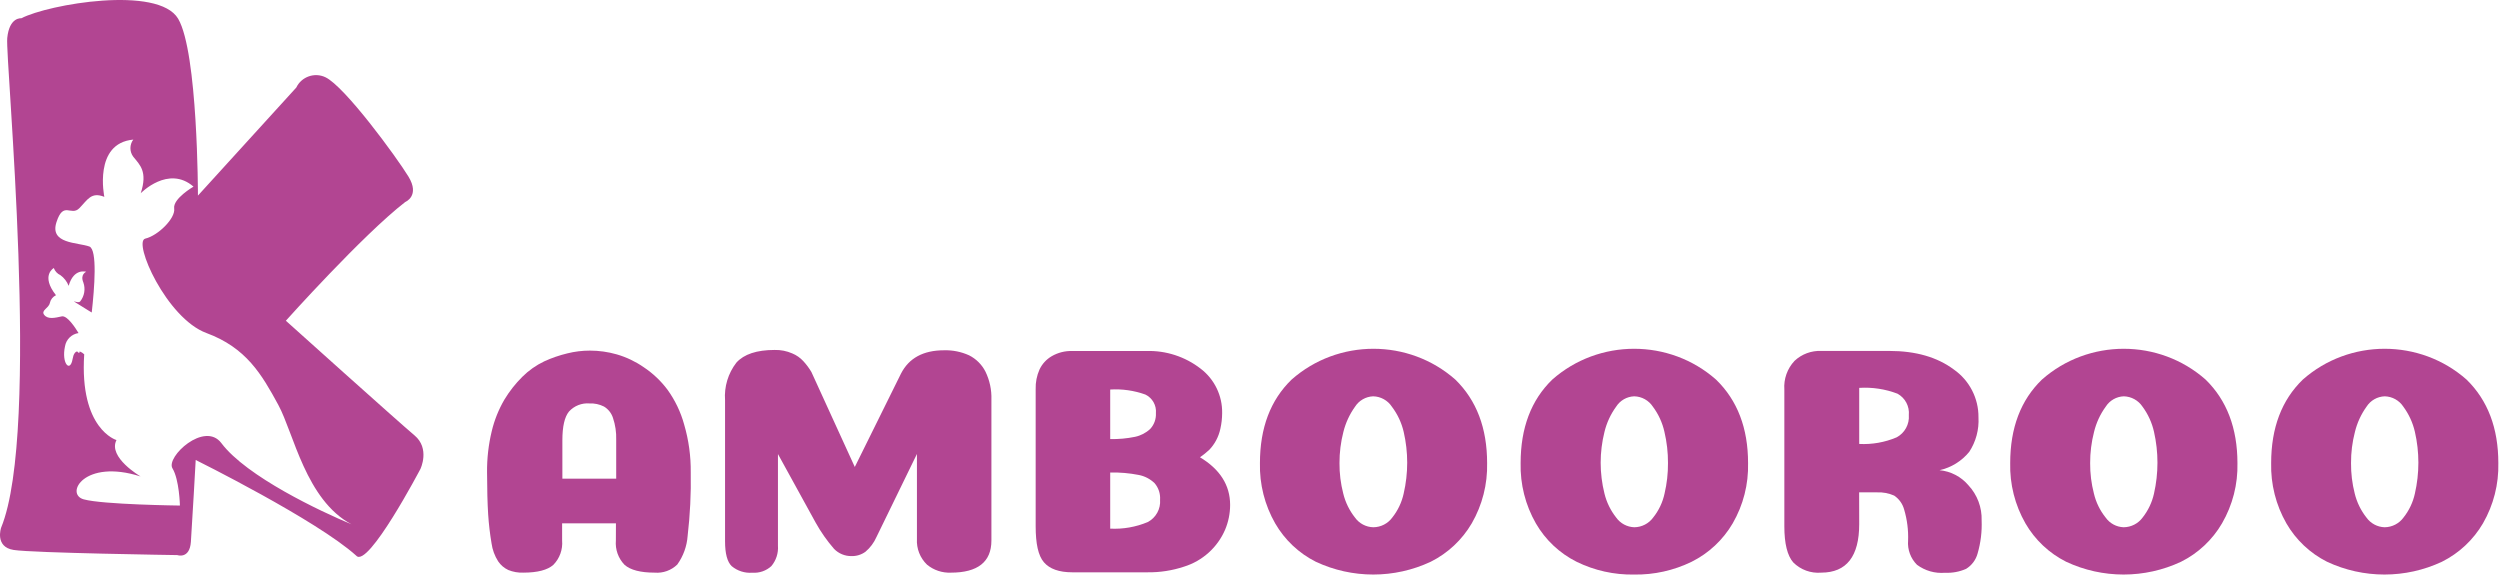 <?xml version="1.0" encoding="UTF-8" standalone="no"?><!DOCTYPE svg PUBLIC "-//W3C//DTD SVG 1.1//EN" "http://www.w3.org/Graphics/SVG/1.1/DTD/svg11.dtd"><svg width="100%" height="100%" viewBox="0 0 379 88" version="1.1" xmlns="http://www.w3.org/2000/svg" xmlns:xlink="http://www.w3.org/1999/xlink" xml:space="preserve" style="fill-rule:evenodd;clip-rule:evenodd;stroke-linejoin:round;stroke-miterlimit:1.414;"><path d="M93.377,79.342l-8.16,0l0,2.6c0.117,1.364 -0.37,2.714 -1.33,3.69c-0.88,0.78 -2.4,1.18 -4.57,1.18c-0.774,0.027 -1.544,-0.109 -2.26,-0.4c-0.625,-0.291 -1.158,-0.747 -1.54,-1.32c-0.527,-0.827 -0.869,-1.759 -1,-2.73c-0.244,-1.444 -0.414,-2.899 -0.51,-4.36c-0.107,-1.694 -0.164,-3.834 -0.17,-6.42c-0.018,-2.091 0.22,-4.177 0.71,-6.21c0.399,-1.683 1.046,-3.297 1.92,-4.79c0.763,-1.265 1.68,-2.431 2.73,-3.47c0.964,-0.958 2.083,-1.745 3.31,-2.33c1.124,-0.516 2.297,-0.921 3.5,-1.21c1.118,-0.279 2.267,-0.42 3.42,-0.42c1.376,0 2.746,0.192 4.07,0.57c1.456,0.421 2.834,1.077 4.08,1.94c1.389,0.922 2.61,2.075 3.61,3.41c1.152,1.594 2.009,3.383 2.53,5.28c0.691,2.36 1.028,4.81 1,7.27c0.059,3.21 -0.098,6.421 -0.47,9.61c-0.111,1.567 -0.655,3.073 -1.57,4.35c-0.908,0.885 -2.157,1.334 -3.42,1.23c-2.16,0 -3.68,-0.4 -4.57,-1.18c-0.954,-0.98 -1.436,-2.328 -1.32,-3.69l0.01,-2.6Zm-4,-18.18c-1.174,-0.098 -2.329,0.358 -3.12,1.23c-0.67,0.82 -1,2.27 -1,4.37l0,5.8l8.16,0l0,-5.9c0.036,-1.124 -0.13,-2.245 -0.49,-3.31c-0.231,-0.719 -0.715,-1.33 -1.36,-1.72c-0.687,-0.347 -1.452,-0.509 -2.22,-0.47l0.03,0Z" style="fill:#b24592;fill-rule:nonzero;"/><path d="M139.007,68.822l-6.13,12.58c-0.379,0.864 -0.95,1.63 -1.67,2.24c-0.611,0.447 -1.354,0.679 -2.11,0.66c-1.001,0.019 -1.966,-0.38 -2.66,-1.1c-1.07,-1.233 -2.009,-2.573 -2.8,-4l-5.7,-10.37l0,13.9c0.082,1.12 -0.277,2.23 -1,3.09c-0.781,0.716 -1.824,1.078 -2.88,1c-1.137,0.091 -2.266,-0.268 -3.14,-1c-0.66,-0.64 -1,-1.89 -1,-3.76l0,-21.39c-0.149,-2.047 0.464,-4.077 1.72,-5.7c1.153,-1.28 3.086,-1.92 5.8,-1.92c0.914,-0.023 1.821,0.155 2.66,0.52c0.643,0.264 1.22,0.667 1.69,1.18c0.463,0.502 0.872,1.052 1.22,1.64l6.58,14.4l7,-14.15c1.206,-2.36 3.383,-3.54 6.53,-3.54c1.304,-0.038 2.6,0.222 3.79,0.76c1.067,0.535 1.936,1.397 2.48,2.46c0.646,1.321 0.958,2.78 0.91,4.25l0,21.37c0,3.25 -2.08,4.87 -6.15,4.87c-1.311,0.056 -2.598,-0.376 -3.61,-1.21c-1.056,-1.013 -1.616,-2.44 -1.53,-3.9l0,-12.88Z" style="fill:#b24592;fill-rule:nonzero;"/><path d="M181.917,69.322c3,1.8 4.57,4.21 4.57,7.22c0,1.291 -0.259,2.57 -0.76,3.76c-1.155,2.685 -3.43,4.733 -6.22,5.6c-1.789,0.595 -3.665,0.886 -5.55,0.86l-11.4,0c-2,0 -3.43,-0.51 -4.3,-1.52c-0.87,-1.01 -1.25,-2.84 -1.25,-5.46l0,-20.78c-0.032,-1.032 0.169,-2.057 0.59,-3c0.398,-0.836 1.04,-1.533 1.84,-2c0.946,-0.549 2.026,-0.822 3.12,-0.79l11.25,0c2.959,-0.087 5.859,0.857 8.2,2.67c2.104,1.596 3.321,4.109 3.27,6.75c-0.003,0.797 -0.093,1.592 -0.27,2.37c-0.133,0.625 -0.356,1.228 -0.66,1.79c-0.272,0.501 -0.609,0.965 -1,1.38c-0.447,0.419 -0.925,0.804 -1.43,1.15Zm-6.68,-6.69c0.105,-1.179 -0.535,-2.306 -1.6,-2.82c-1.707,-0.612 -3.521,-0.871 -5.33,-0.76l0,7.51c1.262,0.028 2.523,-0.086 3.76,-0.34c0.865,-0.18 1.665,-0.596 2.31,-1.2c0.598,-0.647 0.909,-1.51 0.86,-2.39l0,0Zm0.63,13.12c0.061,-0.91 -0.237,-1.808 -0.83,-2.5c-0.665,-0.643 -1.502,-1.077 -2.41,-1.25c-1.423,-0.278 -2.871,-0.402 -4.32,-0.37l0,8.51c1.951,0.099 3.899,-0.243 5.7,-1c1.24,-0.655 1.974,-1.992 1.86,-3.39l0,0Z" style="fill:#b24592;fill-rule:nonzero;"/><path d="M216.897,85.162c-5.516,2.585 -11.905,2.585 -17.42,0c-2.577,-1.298 -4.718,-3.322 -6.16,-5.82c-1.59,-2.779 -2.389,-5.94 -2.31,-9.14c0,-5.334 1.596,-9.55 4.79,-12.65c7.06,-6.237 17.779,-6.237 24.84,0c3.206,3.133 4.81,7.35 4.81,12.65c0.077,3.202 -0.73,6.365 -2.33,9.14c-1.465,2.502 -3.627,4.525 -6.22,5.82Zm-8.7,-5.23c1.139,-0.008 2.21,-0.558 2.88,-1.48c0.843,-1.063 1.431,-2.305 1.72,-3.63c0.713,-3.079 0.713,-6.281 0,-9.36c-0.323,-1.382 -0.933,-2.68 -1.79,-3.81c-0.629,-0.955 -1.688,-1.542 -2.83,-1.57c-1.118,0.04 -2.148,0.628 -2.75,1.57c-0.828,1.153 -1.428,2.453 -1.77,3.83c-0.396,1.542 -0.595,3.128 -0.59,4.72c-0.011,1.558 0.18,3.111 0.57,4.62c0.322,1.323 0.926,2.561 1.77,3.63c0.642,0.907 1.679,1.456 2.79,1.48l0,0Z" style="fill:#b24592;fill-rule:nonzero;"/><path d="M256.457,85.162c-2.717,1.325 -5.708,1.99 -8.73,1.94c-3.02,0.055 -6.009,-0.61 -8.72,-1.94c-2.582,-1.295 -4.728,-3.319 -6.17,-5.82c-1.59,-2.779 -2.389,-5.94 -2.31,-9.14c0,-5.334 1.596,-9.55 4.79,-12.65c7.06,-6.237 17.779,-6.237 24.84,0c3.233,3.133 4.85,7.35 4.85,12.65c0.082,3.203 -0.725,6.367 -2.33,9.14c-1.464,2.503 -3.626,4.526 -6.22,5.82Zm-8.7,-5.23c1.136,-0.011 2.202,-0.561 2.87,-1.48c0.847,-1.06 1.436,-2.303 1.72,-3.63c0.356,-1.514 0.531,-3.065 0.52,-4.62c0.008,-1.596 -0.173,-3.187 -0.54,-4.74c-0.308,-1.38 -0.904,-2.678 -1.75,-3.81c-0.626,-0.953 -1.681,-1.541 -2.82,-1.57c-1.12,0.035 -2.151,0.624 -2.75,1.57c-0.836,1.148 -1.437,2.45 -1.77,3.83c-0.767,3.066 -0.767,6.274 0,9.34c0.322,1.323 0.926,2.561 1.77,3.63c0.634,0.896 1.653,1.444 2.75,1.48Z" style="fill:#b24592;fill-rule:nonzero;"/><path d="M281.857,79.442c0,4.906 -1.917,7.363 -5.75,7.37c-1.575,0.135 -3.133,-0.432 -4.25,-1.55c-0.9,-1.034 -1.35,-2.86 -1.35,-5.48l0,-20.73c-0.114,-1.602 0.448,-3.181 1.55,-4.35c1.092,-1.024 2.553,-1.565 4.05,-1.5l10.32,0c4,0 7.26,0.94 9.78,2.82c2.361,1.651 3.759,4.368 3.73,7.25c0.105,1.848 -0.386,3.682 -1.4,5.23c-1.146,1.405 -2.731,2.384 -4.5,2.78c1.702,0.162 3.275,0.984 4.38,2.29c1.343,1.442 2.063,3.36 2,5.33c0.067,1.688 -0.139,3.377 -0.61,5c-0.262,0.975 -0.889,1.813 -1.75,2.34c-1.003,0.441 -2.096,0.643 -3.19,0.59c-1.517,0.128 -3.029,-0.302 -4.25,-1.21c-0.965,-0.963 -1.459,-2.302 -1.35,-3.66c0.059,-1.585 -0.141,-3.169 -0.59,-4.69c-0.23,-0.874 -0.771,-1.635 -1.52,-2.14c-0.821,-0.362 -1.714,-0.53 -2.61,-0.49l-2.7,0l0.01,4.8Zm7.52,-16.51c0.128,-1.327 -0.551,-2.61 -1.72,-3.25c-1.849,-0.704 -3.826,-1.004 -5.8,-0.88l0,8.5c1.941,0.101 3.88,-0.241 5.67,-1c1.231,-0.653 1.96,-1.981 1.85,-3.37l0,0Z" style="fill:#b24592;fill-rule:nonzero;"/><path d="M330.647,85.162c-5.516,2.585 -11.905,2.585 -17.42,0c-2.58,-1.298 -4.725,-3.321 -6.17,-5.82c-1.59,-2.779 -2.389,-5.94 -2.31,-9.14c0,-5.334 1.6,-9.55 4.8,-12.65c7.057,-6.236 17.772,-6.236 24.83,0c3.206,3.133 4.813,7.35 4.82,12.65c0.078,3.204 -0.732,6.368 -2.34,9.14c-1.459,2.503 -3.618,4.527 -6.21,5.82Zm-8.7,-5.23c1.139,-0.011 2.208,-0.561 2.88,-1.48c0.839,-1.065 1.427,-2.306 1.72,-3.63c0.699,-3.081 0.699,-6.28 0,-9.36c-0.308,-1.378 -0.901,-2.675 -1.74,-3.81c-0.631,-0.952 -1.689,-1.539 -2.83,-1.57c-1.119,0.037 -2.15,0.625 -2.75,1.57c-0.836,1.148 -1.437,2.45 -1.77,3.83c-0.396,1.542 -0.595,3.128 -0.59,4.72c-0.011,1.558 0.18,3.111 0.57,4.62c0.313,1.326 0.918,2.566 1.77,3.63c0.63,0.895 1.645,1.444 2.74,1.48l0,0Z" style="fill:#b24592;fill-rule:nonzero;"/><path d="M370.197,85.162c-5.516,2.585 -11.905,2.585 -17.42,0c-2.577,-1.298 -4.718,-3.322 -6.16,-5.82c-1.59,-2.779 -2.389,-5.94 -2.31,-9.14c0,-5.334 1.596,-9.55 4.79,-12.65c7.06,-6.237 17.779,-6.237 24.84,0c3.206,3.133 4.81,7.35 4.81,12.65c0.077,3.202 -0.73,6.365 -2.33,9.14c-1.465,2.502 -3.627,4.525 -6.22,5.82l0,0Zm-8.69,-5.23c1.136,-0.011 2.202,-0.561 2.87,-1.48c0.843,-1.063 1.431,-2.305 1.72,-3.63c0.706,-3.08 0.706,-6.28 0,-9.36c-0.316,-1.377 -0.912,-2.674 -1.75,-3.81c-0.626,-0.953 -1.681,-1.541 -2.82,-1.57c-1.122,0.037 -2.156,0.625 -2.76,1.57c-0.828,1.151 -1.426,2.452 -1.76,3.83c-0.401,1.541 -0.6,3.128 -0.59,4.72c-0.014,1.557 0.174,3.11 0.56,4.62c0.322,1.323 0.926,2.561 1.77,3.63c0.636,0.898 1.659,1.447 2.76,1.48l0,0Z" style="fill:#b24592;fill-rule:nonzero;"/><path d="M62.837,66.002c-2.39,-2 -19.5,-17.38 -19.5,-17.38c0,0 11.64,-13 18.1,-18c0,0 2.28,-0.92 0.48,-3.86c-1.8,-2.94 -9.67,-13.7 -12.6,-15.06c-1.638,-0.773 -3.621,-0.065 -4.4,1.57l-14.91,16.38c0,0 0,-21.72 -3,-26.81c-3,-5.09 -19.66,-2.21 -23.78,-0.07c0,0 -1.81,-0.23 -2.13,3c-0.32,3.23 5.14,59.46 -0.93,74.23c0,0 -1,2.91 1.9,3.37c2.9,0.46 24.81,0.78 24.81,0.78c0,0 1.87,0.66 2.06,-2c0.19,-2.66 0.73,-12.42 0.73,-12.42c0,0 18.34,9.1 24.34,14.51c1.77,2 9.73,-13.15 9.73,-13.15c0,0 1.49,-3.09 -0.9,-5.09Zm-29.28,1.17c-2.55,-3.38 -8.45,2.12 -7.41,3.83c1.04,1.71 1.13,5.64 1.13,5.64c0,0 -11.67,-0.14 -14.58,-0.94c-2.91,-0.8 0.06,-6.21 8.62,-3.47c0,0 -5,-2.9 -3.66,-5.52c0,0 -5.63,-1.62 -4.89,-13c-0.198,-0.193 -0.433,-0.343 -0.69,-0.44c0,0.3 -0.14,0.29 -0.38,0c-0.29,0.07 -0.56,0.37 -0.69,1.15c-0.37,2.14 -1.72,0.67 -1.15,-1.93c0.175,-1.039 1.007,-1.85 2.05,-2c-0.46,-0.77 -1.71,-2.7 -2.54,-2.53c-1,0.22 -2.08,0.49 -2.65,-0.21c-0.57,-0.7 0.67,-1 0.84,-1.82c0.109,-0.516 0.454,-0.953 0.93,-1.18c-2.37,-3 -0.33,-4.12 -0.33,-4.12c0.175,0.479 0.536,0.868 1,1.08c0.565,0.407 0.999,0.97 1.25,1.62c0.78,-2.74 2.66,-2.13 2.66,-2.13c0,0 -0.95,0.38 -0.43,1.62c0.344,0.97 0.166,2.051 -0.47,2.86c-0.38,0.54 -2.55,-1 1.29,1.42l0.45,0.27c0.42,-3.72 0.87,-9.51 -0.35,-10c-1.8,-0.65 -6.06,-0.38 -5,-3.68c1.06,-3.3 2.21,-0.85 3.47,-2.13c1.26,-1.28 1.79,-2.52 3.79,-1.72c0,0 -1.7,-8.13 4.39,-8.68c-0.579,0.767 -0.579,1.832 0,2.6c1,1.24 2.2,2.23 1.13,5.53c0,0 4.18,-4.31 8,-1c0,0 -3.15,1.82 -2.93,3.31c0.22,1.49 -2.45,4.12 -4.38,4.57c-1.93,0.45 3.22,12.08 9.26,14.31c6.04,2.23 8.38,6.25 10.91,10.91c2.33,4.29 4.17,14.4 11.09,18.09c-4.65,-1.94 -15.9,-7.22 -19.73,-12.31Z" style="fill:#b24592;fill-rule:nonzero;"/></svg>